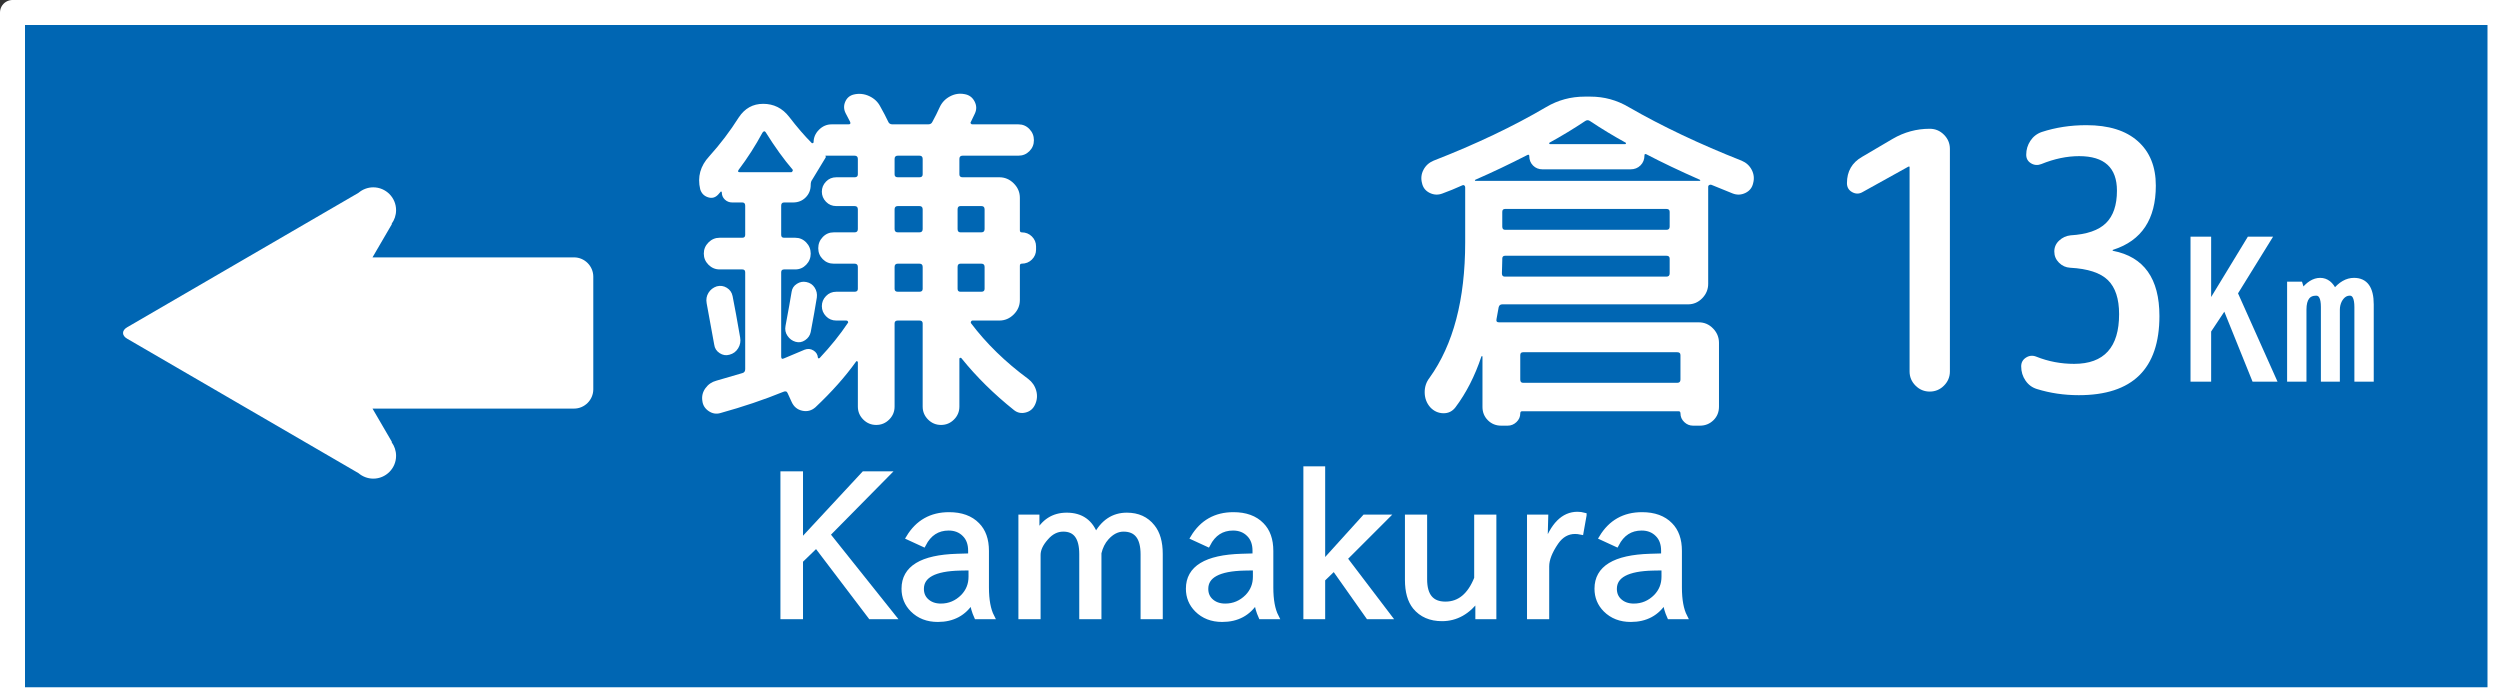 <?xml version="1.0" encoding="UTF-8" standalone="no"?>
<!-- Created with Inkscape (http://www.inkscape.org/) -->

<svg
   xmlns:svg="http://www.w3.org/2000/svg"
   xmlns="http://www.w3.org/2000/svg"
   version="1.0"
   width="500"
   height="140"
   id="svg4203">
  <rect width="100%" height="100%" fill="#333333" stroke="none"/>
  <rect
     width="497.5"
     height="137.5"
     x="2.5"
     y="2.5"
     id="rect2870"
     style="color:#000000;fill:#0066b3;fill-opacity:1;fill-rule:nonzero;stroke:#ffffff;stroke-width:5;stroke-linecap:round;stroke-linejoin:round;stroke-miterlimit:4;stroke-opacity:1;stroke-dasharray:none;stroke-dashoffset:261;marker:none;visibility:visible;display:inline;overflow:visible;enable-background:accumulate" />
  <path
     d="m 0,140 500,0"
     id="path3646"
     style="fill:none;stroke:#ffffff;stroke-width:5;stroke-linecap:butt;stroke-linejoin:miter;stroke-miterlimit:4;stroke-opacity:1;stroke-dasharray:none" />
  <path
     d="m 144.284,38.334 c -0.048,-0.048 -0.096,-0.049 -0.144,-0.001 -0.048,0.048 -0.131,0.144 -0.252,0.288 -0.12,0.144 -0.204,0.241 -0.253,0.289 -0.576,0.624 -1.259,0.804 -2.051,0.539 -0.792,-0.264 -1.308,-0.805 -1.548,-1.62 -0.576,-2.448 0.024,-4.632 1.8,-6.552 2.208,-2.448 4.176,-5.04 5.904,-7.776 1.2,-1.824 2.832,-2.736 4.896,-2.736 2.112,5.7e-5 3.841,0.864 5.186,2.593 1.583,2.064 3.095,3.816 4.535,5.256 0.048,0.048 0.12,0.048 0.216,0 0.096,-0.048 0.144,-0.097 0.144,-0.145 -2e-5,-0.959 0.36,-1.799 1.08,-2.519 0.72,-0.72 1.56,-1.08 2.519,-1.08 l 3.384,0 c 0.384,5.3e-5 0.48,-0.192 0.288,-0.576 -0.095,-0.192 -0.239,-0.468 -0.431,-0.828 -0.192,-0.36 -0.336,-0.636 -0.433,-0.828 -0.384,-0.768 -0.408,-1.535 -0.071,-2.304 0.336,-0.768 0.912,-1.248 1.728,-1.44 1.056,-0.24 2.076,-0.132 3.06,0.324 0.984,0.456 1.716,1.14 2.196,2.051 0.624,1.105 1.152,2.113 1.584,3.026 0.144,0.384 0.431,0.576 0.864,0.576 l 7.128,0 c 0.432,5.3e-5 0.72,-0.168 0.864,-0.505 0.529,-0.959 1.009,-1.919 1.441,-2.88 0.432,-0.96 1.116,-1.692 2.051,-2.196 0.935,-0.504 1.908,-0.66 2.917,-0.468 0.911,0.145 1.583,0.626 2.015,1.441 0.432,0.816 0.456,1.632 0.072,2.448 -0.097,0.192 -0.229,0.468 -0.397,0.827 -0.168,0.36 -0.3,0.635 -0.397,0.827 -0.095,0.097 -0.107,0.205 -0.035,0.325 0.072,0.12 0.179,0.18 0.323,0.18 l 9.218,0 c 0.864,5.3e-5 1.596,0.312 2.196,0.936 0.6,0.624 0.9,1.368 0.9,2.231 -7e-5,0.864 -0.3,1.596 -0.9,2.196 -0.6,0.601 -1.332,0.901 -2.196,0.901 l -11.16,0 c -0.432,4.7e-5 -0.648,0.216 -0.648,0.648 l 0,3.096 c -6e-5,0.384 0.216,0.576 0.648,0.576 l 7.343,0 c 1.104,4.3e-5 2.065,0.408 2.881,1.224 0.816,0.816 1.224,1.776 1.224,2.881 l 0,6.48 c -6e-5,0.287 0.12,0.431 0.36,0.431 0.816,3.2e-5 1.5,0.276 2.051,0.828 0.551,0.552 0.827,1.212 0.827,1.98 l 0,0.648 c -7e-5,0.768 -0.276,1.428 -0.827,1.98 -0.552,0.552 -1.235,0.828 -2.051,0.828 -0.24,2.6e-5 -0.36,0.144 -0.36,0.433 l 0,6.84 c -6e-5,1.103 -0.408,2.063 -1.224,2.878 -0.816,0.816 -1.776,1.224 -2.881,1.224 l -5.401,0 c -0.095,1.5e-5 -0.179,0.06 -0.25,0.18 -0.072,0.12 -0.084,0.229 -0.037,0.325 3.073,4.08 6.89,7.8 11.45,11.16 0.816,0.624 1.356,1.416 1.619,2.376 0.264,0.96 0.179,1.896 -0.253,2.807 -0.384,0.816 -1.008,1.332 -1.872,1.548 -0.864,0.216 -1.632,0.06 -2.303,-0.467 -4.033,-3.217 -7.537,-6.673 -10.514,-10.369 -0.047,-0.095 -0.13,-0.131 -0.25,-0.108 -0.12,0.023 -0.18,0.084 -0.18,0.18 l 0,9.576 c -6e-5,1.008 -0.36,1.872 -1.08,2.592 -0.72,0.72 -1.584,1.08 -2.592,1.08 -1.008,-7e-6 -1.872,-0.36 -2.592,-1.08 -0.72,-0.72 -1.08,-1.584 -1.08,-2.592 l 0,-16.631 c -5e-5,-0.385 -0.216,-0.578 -0.648,-0.578 l -4.32,0 c -0.432,1.5e-5 -0.648,0.193 -0.648,0.578 l 0,16.631 c -4e-5,1.008 -0.36,1.872 -1.08,2.592 -0.72,0.72 -1.584,1.08 -2.593,1.08 -1.009,-7e-6 -1.873,-0.36 -2.593,-1.08 -0.72,-0.72 -1.08,-1.584 -1.08,-2.592 l 0,-8.857 c -4e-5,-0.095 -0.048,-0.167 -0.144,-0.215 -0.096,-0.048 -0.168,-0.024 -0.216,0.073 -2.159,3.023 -4.871,6.071 -8.134,9.143 -0.769,0.672 -1.645,0.901 -2.629,0.684 -0.984,-0.216 -1.692,-0.804 -2.124,-1.763 l -0.791,-1.727 c -0.145,-0.385 -0.434,-0.482 -0.866,-0.29 -3.888,1.585 -8.087,3.001 -12.599,4.25 -0.816,0.24 -1.596,0.108 -2.34,-0.397 -0.744,-0.505 -1.165,-1.188 -1.261,-2.051 -0.144,-0.913 0.061,-1.753 0.613,-2.521 0.552,-0.768 1.284,-1.272 2.195,-1.511 l 5.186,-1.512 c 0.384,-0.097 0.576,-0.361 0.576,-0.793 l 0,-19.369 c -1e-5,-0.384 -0.192,-0.576 -0.576,-0.576 l -4.537,0 c -0.863,2.5e-5 -1.606,-0.312 -2.23,-0.936 -0.624,-0.624 -0.936,-1.368 -0.936,-2.231 0,-0.863 0.312,-1.607 0.936,-2.231 0.624,-0.624 1.367,-0.936 2.23,-0.936 l 4.537,0 c 0.384,3.1e-5 0.576,-0.192 0.576,-0.576 l 0,-5.834 c -1e-5,-0.432 -0.192,-0.648 -0.576,-0.648 l -2.017,0 c -0.576,3.8e-5 -1.068,-0.192 -1.475,-0.576 -0.408,-0.384 -0.612,-0.863 -0.612,-1.439 0,-0.048 -0.024,-0.096 -0.072,-0.143 z m 35.282,20.015 4.32,0 c 0.432,2e-5 0.648,-0.192 0.648,-0.576 l 0,-4.392 c -5e-5,-0.432 -0.216,-0.648 -0.648,-0.648 l -4.32,0 c -0.432,2.6e-5 -0.648,0.216 -0.648,0.648 l 0,4.392 c -4e-5,0.384 0.216,0.576 0.648,0.576 z m -0.648,-26.567 0,3.096 c -4e-5,0.384 0.216,0.576 0.648,0.576 l 4.32,0 c 0.432,4.3e-5 0.648,-0.192 0.648,-0.576 l 0,-3.096 c -5e-5,-0.432 -0.216,-0.648 -0.648,-0.648 l -4.32,0 c -0.432,4.7e-5 -0.648,0.216 -0.648,0.648 z m 4.968,9.431 -4.32,0 c -0.432,3.7e-5 -0.648,0.216 -0.648,0.648 l 0,3.959 c -4e-5,0.432 0.216,0.648 0.648,0.648 l 4.32,0 c 0.432,3.2e-5 0.648,-0.216 0.648,-0.648 l 0,-3.959 c -5e-5,-0.432 -0.216,-0.648 -0.648,-0.648 z m 13.032,16.561 0,-4.392 c -6e-5,-0.432 -0.216,-0.648 -0.648,-0.648 l -4.177,0 c -0.384,2.6e-5 -0.576,0.216 -0.576,0.648 l 0,4.392 c -6e-5,0.384 0.192,0.576 0.576,0.576 l 4.177,0 c 0.432,2e-5 0.648,-0.192 0.648,-0.576 z m -0.648,-16.561 -4.177,0 c -0.384,3.7e-5 -0.576,0.216 -0.576,0.648 l 0,3.959 c -6e-5,0.432 0.192,0.648 0.576,0.648 l 4.177,0 c 0.432,3.2e-5 0.648,-0.216 0.648,-0.648 l 0,-3.959 c -6e-5,-0.432 -0.216,-0.648 -0.648,-0.648 z m -31.177,-9.648 -2.663,4.392 c -0.192,0.24 -0.288,0.576 -0.288,1.009 -2e-5,1.008 -0.336,1.848 -1.009,2.519 -0.672,0.672 -1.512,1.007 -2.52,1.007 l -1.8,0 c -0.384,3.8e-5 -0.576,0.216 -0.576,0.648 l 0,5.834 c -2e-5,0.384 0.192,0.576 0.576,0.576 l 2.232,0 c 0.863,3.1e-5 1.594,0.312 2.195,0.936 0.601,0.624 0.901,1.368 0.901,2.231 -2e-5,0.864 -0.3,1.607 -0.901,2.231 -0.601,0.624 -1.332,0.936 -2.195,0.936 l -2.232,0 c -0.384,2.5e-5 -0.576,0.192 -0.576,0.576 l 0,16.849 c -2e-5,0.432 0.192,0.552 0.576,0.36 l 4.104,-1.727 c 0.624,-0.24 1.212,-0.192 1.763,0.144 0.551,0.336 0.851,0.816 0.9,1.44 -3e-5,0.095 0.048,0.143 0.144,0.143 0.096,7e-6 0.168,-0.024 0.216,-0.073 2.207,-2.351 4.08,-4.679 5.616,-6.983 0.095,-0.097 0.107,-0.205 0.035,-0.325 -0.072,-0.12 -0.179,-0.18 -0.323,-0.18 l -2.017,0 c -0.816,1.5e-5 -1.5,-0.288 -2.052,-0.864 -0.552,-0.576 -0.828,-1.248 -0.828,-2.016 -3e-5,-0.768 0.276,-1.44 0.828,-2.016 0.552,-0.576 1.236,-0.864 2.052,-0.864 l 3.672,0 c 0.432,2e-5 0.648,-0.192 0.648,-0.576 l 0,-4.392 c -4e-5,-0.432 -0.216,-0.648 -0.648,-0.648 l -4.175,0 c -0.864,2.6e-5 -1.596,-0.3 -2.196,-0.9 -0.6,-0.6 -0.9,-1.332 -0.9,-2.196 -3e-5,-0.864 0.3,-1.608 0.9,-2.232 0.6,-0.624 1.332,-0.936 2.196,-0.936 l 4.175,0 c 0.432,3.2e-5 0.648,-0.216 0.648,-0.648 l 0,-3.959 c -4e-5,-0.432 -0.216,-0.648 -0.648,-0.648 l -3.672,0 c -0.816,3.7e-5 -1.5,-0.288 -2.052,-0.864 -0.552,-0.576 -0.828,-1.248 -0.828,-2.016 -3e-5,-0.768 0.276,-1.44 0.828,-2.016 0.552,-0.576 1.236,-0.863 2.052,-0.864 l 3.672,0 c 0.432,4.3e-5 0.648,-0.192 0.648,-0.576 l 0,-3.096 c -4e-5,-0.432 -0.216,-0.648 -0.648,-0.648 l -5.832,0 0,0.07 c 0.048,0.048 0.072,0.108 0.072,0.18 -3e-5,0.072 -0.024,0.132 -0.072,0.18 z m -12.599,-5.038 c -1.393,2.591 -2.977,5.063 -4.753,7.416 -0.24,0.335 -0.144,0.503 0.288,0.503 l 10.224,0 c 0.097,4.4e-5 0.181,-0.072 0.253,-0.216 0.072,-0.144 0.084,-0.24 0.035,-0.287 -1.775,-2.064 -3.575,-4.56 -5.399,-7.488 -0.192,-0.289 -0.408,-0.264 -0.648,0.073 z m -5.977,32.687 c 0.432,2.161 0.936,4.92 1.512,8.279 0.144,0.769 0.011,1.489 -0.397,2.161 -0.408,0.672 -0.996,1.103 -1.763,1.295 -0.672,0.192 -1.321,0.084 -1.945,-0.324 -0.624,-0.408 -0.984,-0.972 -1.079,-1.691 -0.48,-2.736 -0.984,-5.496 -1.512,-8.279 -0.145,-0.769 -0.025,-1.466 0.359,-2.09 0.385,-0.624 0.936,-1.056 1.656,-1.296 0.721,-0.192 1.393,-0.096 2.017,0.289 0.624,0.385 1.008,0.936 1.151,1.656 z m 10.584,5.977 c 0.576,-3.072 0.984,-5.352 1.224,-6.84 0.095,-0.672 0.443,-1.2 1.044,-1.584 0.601,-0.384 1.236,-0.504 1.907,-0.36 0.721,0.145 1.273,0.517 1.657,1.117 0.384,0.6 0.528,1.259 0.433,1.979 -0.289,1.824 -0.697,4.128 -1.224,6.913 -0.145,0.672 -0.517,1.213 -1.117,1.62 -0.6,0.408 -1.236,0.516 -1.907,0.324 -0.672,-0.192 -1.211,-0.588 -1.619,-1.189 -0.408,-0.601 -0.54,-1.26 -0.397,-1.98 z"
     id="path2872"
     style="font-size:72px;font-style:normal;font-weight:normal;text-align:center;text-anchor:middle;fill:#ffffff;fill-opacity:1;stroke:none;font-family:'Rounded M+ 1p medium';-inkscape-font-specification:'Rounded M+ 1p medium'" />
  <path
     d="m 285.909,75.558 c 4.752,-6.624 7.128,-15.648 7.128,-27.073 l 0,-11.017 c -10e-6,-0.144 -0.048,-0.263 -0.144,-0.359 -0.096,-0.096 -0.216,-0.12 -0.359,-0.071 -1.488,0.671 -2.833,1.222 -4.034,1.655 -0.863,0.337 -1.714,0.301 -2.554,-0.107 -0.84,-0.408 -1.356,-1.068 -1.548,-1.981 -0.24,-0.913 -0.144,-1.789 0.288,-2.628 0.432,-0.839 1.104,-1.452 2.015,-1.837 8.496,-3.312 16.009,-6.888 22.537,-10.727 2.351,-1.392 4.919,-2.087 7.704,-2.087 l 1.151,0 c 2.736,5.9e-5 5.281,0.696 7.633,2.087 6.671,3.839 14.207,7.415 22.608,10.727 0.911,0.385 1.583,0.998 2.015,1.837 0.432,0.839 0.528,1.715 0.288,2.628 -0.192,0.913 -0.708,1.573 -1.548,1.981 -0.84,0.408 -1.692,0.444 -2.554,0.107 -0.481,-0.192 -1.189,-0.48 -2.125,-0.864 -0.936,-0.384 -1.644,-0.672 -2.125,-0.864 -0.144,-0.048 -0.288,-0.037 -0.432,0.035 -0.144,0.072 -0.216,0.18 -0.216,0.325 l 0,19.439 c -6e-5,1.105 -0.396,2.065 -1.188,2.881 -0.792,0.816 -1.74,1.224 -2.844,1.224 l -37.151,0 c -0.384,1.7e-5 -0.624,0.192 -0.721,0.576 l -0.431,2.375 c -0.097,0.432 0.071,0.648 0.503,0.648 l 39.959,0 c 1.104,1.4e-5 2.053,0.408 2.844,1.224 0.792,0.816 1.188,1.776 1.188,2.881 l 0,12.744 c -6e-5,1.104 -0.372,2.017 -1.115,2.737 -0.743,0.72 -1.643,1.08 -2.699,1.08 l -1.369,0 c -0.672,-7e-6 -1.261,-0.24 -1.764,-0.721 -0.504,-0.48 -0.756,-1.056 -0.756,-1.727 -6e-5,-0.289 -0.12,-0.433 -0.36,-0.433 l -31.32,0 c -0.24,-4e-6 -0.36,0.144 -0.36,0.433 -2e-5,0.671 -0.252,1.247 -0.756,1.727 -0.504,0.48 -1.091,0.721 -1.762,0.721 l -1.296,0 c -1.056,-7e-6 -1.944,-0.36 -2.664,-1.08 -0.72,-0.72 -1.08,-1.608 -1.08,-2.664 l 0,-10.081 c -2e-5,-0.048 -0.036,-0.072 -0.109,-0.073 -0.072,7e-6 -0.109,0.024 -0.109,0.073 -1.295,3.888 -3.023,7.271 -5.183,10.151 -0.624,0.817 -1.44,1.214 -2.448,1.19 -1.008,-0.024 -1.872,-0.421 -2.593,-1.19 -0.719,-0.816 -1.091,-1.788 -1.115,-2.916 -0.024,-1.128 0.3,-2.123 0.972,-2.986 z m 18.143,-4.537 0,4.896 c -2e-5,0.432 0.193,0.648 0.578,0.648 l 30.814,0 c 0.432,2e-6 0.648,-0.216 0.648,-0.648 l 0,-4.896 c -6e-5,-0.384 -0.216,-0.576 -0.648,-0.576 l -30.814,0 c -0.385,8e-6 -0.578,0.192 -0.578,0.576 z m 29.881,-16.343 0,-2.953 c -6e-5,-0.384 -0.216,-0.576 -0.648,-0.576 l -32.256,0 c -0.384,2.7e-5 -0.576,0.192 -0.576,0.576 l 0,0.288 c -2e-5,0.337 -0.012,0.793 -0.036,1.369 -0.024,0.576 -0.036,1.008 -0.036,1.296 -2e-5,0.432 0.192,0.648 0.576,0.648 l 32.328,0 c 0.432,2.3e-5 0.648,-0.216 0.648,-0.648 z m 0,-9.36 0,-2.953 c -6e-5,-0.384 -0.216,-0.576 -0.648,-0.576 l -32.256,0 c -0.384,3.7e-5 -0.576,0.192 -0.576,0.576 l 0,2.953 c -2e-5,0.432 0.192,0.648 0.576,0.648 l 32.256,0 c 0.432,3.3e-5 0.648,-0.216 0.648,-0.648 z M 317.014,24.221 c -2.304,1.537 -4.68,2.977 -7.128,4.32 -0.048,0.048 -0.06,0.108 -0.036,0.18 0.024,0.072 0.084,0.108 0.179,0.108 l 14.977,0 c 0.095,5e-5 0.155,-0.036 0.179,-0.108 0.024,-0.072 0.012,-0.132 -0.036,-0.18 -2.448,-1.343 -4.824,-2.783 -7.128,-4.32 -0.335,-0.24 -0.671,-0.24 -1.006,0 z m -11.52,6.768 c -3.552,1.824 -7.033,3.48 -10.441,4.968 -0.047,0.048 -0.07,0.096 -0.07,0.144 -1e-5,0.048 0.048,0.071 0.143,0.071 l 44.785,0 c 0.095,4.3e-5 0.143,-0.024 0.143,-0.071 -6e-5,-0.048 -0.024,-0.096 -0.07,-0.144 -4.033,-1.775 -7.609,-3.479 -10.729,-5.111 -0.24,-0.097 -0.36,-0.025 -0.36,0.215 -5e-5,0.816 -0.264,1.488 -0.792,2.016 -0.528,0.528 -1.2,0.792 -2.016,0.792 l -17.567,0 c -0.768,4.4e-5 -1.403,-0.252 -1.907,-0.756 -0.504,-0.504 -0.756,-1.14 -0.756,-1.909 -3e-5,-0.239 -0.12,-0.31 -0.36,-0.215 z"
     id="path2874"
     style="font-size:72px;font-style:normal;font-weight:normal;text-align:center;text-anchor:middle;fill:#ffffff;fill-opacity:1;stroke:none;font-family:'Rounded M+ 1p medium';-inkscape-font-specification:'Rounded M+ 1p medium'" />
  <g
     id="text3724"
     style="font-size:40px;font-style:normal;font-weight:normal;text-align:center;text-anchor:middle;fill:#ffffff;fill-opacity:1;stroke:#ffffff;stroke-width:1;stroke-miterlimit:4;stroke-opacity:1;font-family:IPAGothic;-inkscape-font-specification:IPAGothic">
    <path
       d="m 178.656,123.344 -4.551,0 -10.84,-14.277 -3.164,3.066 0,11.211 -3.516,0 0,-28.574 3.516,0 0,13.652 12.676,-13.652 4.727,0 -11.973,12.129 z"
       id="path2832"
       style="fill:#ffffff;stroke:#ffffff;font-family:IPAPGothic;-inkscape-font-specification:IPAPGothic" />
    <path
       d="m 198.363,123.344 -3.047,0 c -0.456,-1.003 -0.749,-2.031 -0.879,-3.086 l -0.117,0 c -1.51,2.422 -3.763,3.633 -6.758,3.633 -2.057,0 -3.737,-0.651 -5.039,-1.953 -1.146,-1.146 -1.719,-2.546 -1.719,-4.199 0,-4.115 3.548,-6.276 10.645,-6.484 l 2.676,-0.078 0,-1.035 c -2e-5,-1.393 -0.404,-2.487 -1.211,-3.281 -0.82,-0.833 -1.882,-1.25 -3.184,-1.25 -2.24,2e-5 -3.919,1.087 -5.039,3.262 l -2.969,-1.367 c 1.836,-3.047 4.531,-4.57 8.086,-4.57 2.435,2e-5 4.316,0.684 5.645,2.051 1.224,1.224 1.836,2.956 1.836,5.195 l 0,7.324 c -2e-5,2.487 0.358,4.434 1.074,5.84 z m -4.16,-9.766 -2.207,0.039 c -5.143,0.117 -7.715,1.504 -7.715,4.16 -1e-5,0.938 0.306,1.712 0.918,2.324 0.755,0.742 1.745,1.113 2.969,1.113 1.706,0 3.184,-0.625 4.434,-1.875 1.068,-1.107 1.602,-2.441 1.602,-4.004 z"
       id="path2834"
       style="fill:#ffffff;stroke:#ffffff;font-family:IPAPGothic;-inkscape-font-specification:IPAPGothic" />
    <path
       d="m 232.054,123.344 -3.438,0 0,-12.48 c -2e-5,-3.359 -1.302,-5.039 -3.906,-5.039 -1.237,2e-5 -2.37,0.573 -3.398,1.719 -0.729,0.807 -1.237,1.823 -1.523,3.047 l 0,12.754 -3.438,0 0,-12.52 c -2e-5,-3.333 -1.23,-5 -3.691,-5 -1.302,2e-5 -2.448,0.573 -3.438,1.719 -1.068,1.185 -1.602,2.331 -1.602,3.438 l 0,12.363 -3.438,0 0,-19.922 3.203,0 0,3.438 c 1.315,-2.552 3.301,-3.828 5.957,-3.828 2.904,2e-5 4.837,1.387 5.801,4.16 1.445,-2.773 3.522,-4.16 6.23,-4.16 2.187,2e-5 3.893,0.775 5.117,2.324 1.042,1.276 1.562,3.086 1.562,5.43 z"
       id="path2836"
       style="fill:#ffffff;stroke:#ffffff;font-family:IPAPGothic;-inkscape-font-specification:IPAPGothic" />
    <path
       d="m 255.238,123.344 -3.047,0 c -0.456,-1.003 -0.749,-2.031 -0.879,-3.086 l -0.117,0 c -1.51,2.422 -3.763,3.633 -6.758,3.633 -2.057,0 -3.737,-0.651 -5.039,-1.953 -1.146,-1.146 -1.719,-2.546 -1.719,-4.199 0,-4.115 3.548,-6.276 10.645,-6.484 l 2.676,-0.078 0,-1.035 c -2e-5,-1.393 -0.404,-2.487 -1.211,-3.281 -0.82,-0.833 -1.882,-1.25 -3.184,-1.25 -2.24,2e-5 -3.919,1.087 -5.039,3.262 l -2.969,-1.367 c 1.836,-3.047 4.531,-4.57 8.086,-4.57 2.435,2e-5 4.316,0.684 5.645,2.051 1.224,1.224 1.836,2.956 1.836,5.195 l 0,7.324 c -2e-5,2.487 0.358,4.434 1.074,5.84 z m -4.16,-9.766 -2.207,0.039 c -5.143,0.117 -7.715,1.504 -7.715,4.16 -1e-5,0.938 0.306,1.712 0.918,2.324 0.755,0.742 1.745,1.113 2.969,1.113 1.706,0 3.184,-0.625 4.434,-1.875 1.068,-1.107 1.602,-2.441 1.602,-4.004 z"
       id="path2838"
       style="fill:#ffffff;stroke:#ffffff;font-family:IPAPGothic;-inkscape-font-specification:IPAPGothic" />
    <path
       d="m 277.816,123.344 -4.16,0 -6.836,-9.688 -2.285,2.207 0,7.48 -3.359,0 0,-29.57 3.359,0 0,18.926 8.398,-9.277 4.316,0 -8.281,8.281 z"
       id="path2840"
       style="fill:#ffffff;stroke:#ffffff;font-family:IPAPGothic;-inkscape-font-specification:IPAPGothic" />
    <path
       d="m 298.773,123.344 -3.203,0 0,-3.633 c -1.966,2.682 -4.355,4.023 -7.168,4.023 -2.305,0 -4.102,-0.781 -5.391,-2.344 -1.016,-1.263 -1.523,-3.066 -1.523,-5.41 l 0,-12.559 3.438,0 0,12.441 c -10e-6,3.307 1.387,4.961 4.16,4.961 2.799,0 4.883,-1.719 6.25,-5.156 l 0,-12.246 3.438,0 z"
       id="path2842"
       style="fill:#ffffff;stroke:#ffffff;font-family:IPAPGothic;-inkscape-font-specification:IPAPGothic" />
    <path
       d="m 316.82,103.031 -0.605,3.398 c -0.443,-0.091 -0.84,-0.137 -1.191,-0.137 -1.536,2e-5 -2.806,0.723 -3.809,2.168 -1.25,1.823 -1.875,3.424 -1.875,4.805 l 0,10.078 -3.438,0 0,-19.922 3.242,0 -0.156,5.918 0.078,0 c 1.471,-4.323 3.613,-6.484 6.426,-6.484 0.456,2e-5 0.898,0.059 1.328,0.176 z"
       id="path2844"
       style="fill:#ffffff;stroke:#ffffff;font-family:IPAPGothic;-inkscape-font-specification:IPAPGothic" />
    <path
       d="m 336.957,123.344 -3.047,0 c -0.456,-1.003 -0.749,-2.031 -0.879,-3.086 l -0.117,0 c -1.51,2.422 -3.763,3.633 -6.758,3.633 -2.057,0 -3.737,-0.651 -5.039,-1.953 -1.146,-1.146 -1.719,-2.546 -1.719,-4.199 0,-4.115 3.548,-6.276 10.645,-6.484 l 2.676,-0.078 0,-1.035 c -2e-5,-1.393 -0.404,-2.487 -1.211,-3.281 -0.82,-0.833 -1.882,-1.25 -3.184,-1.25 -2.24,2e-5 -3.919,1.087 -5.039,3.262 l -2.969,-1.367 c 1.836,-3.047 4.531,-4.57 8.086,-4.57 2.435,2e-5 4.316,0.684 5.645,2.051 1.224,1.224 1.836,2.956 1.836,5.195 l 0,7.324 c -2e-5,2.487 0.358,4.434 1.074,5.84 z m -4.16,-9.766 -2.207,0.039 c -5.143,0.117 -7.715,1.504 -7.715,4.16 -1e-5,0.938 0.306,1.712 0.918,2.324 0.755,0.742 1.745,1.113 2.969,1.113 1.706,0 3.184,-0.625 4.434,-1.875 1.068,-1.107 1.602,-2.441 1.602,-4.004 z"
       id="path2846"
       style="fill:#ffffff;stroke:#ffffff;font-family:IPAPGothic;-inkscape-font-specification:IPAPGothic" />
  </g>
  <g
     id="text2841"
     style="font-size:72px;font-style:normal;font-weight:normal;text-align:center;text-anchor:middle;fill:#ffffff;fill-opacity:1;stroke:none;font-family:'Rounded M+ 1mn medium';-inkscape-font-specification:'Rounded M+ 1mn medium'">
    <path
       d="m 381.847,33.315 -0.145,0 -9.215,5.113 c -0.672,0.384 -1.356,0.383 -2.052,-0.001 -0.696,-0.384 -1.044,-0.985 -1.044,-1.801 0,-2.351 1.008,-4.103 3.023,-5.256 l 6.119,-3.599 c 2.304,-1.345 4.776,-2.017 7.416,-2.017 1.104,5.2e-5 2.053,0.396 2.844,1.189 0.792,0.793 1.188,1.74 1.188,2.843 l 0,44.497 c -3e-5,1.104 -0.396,2.053 -1.188,2.844 -0.792,0.792 -1.74,1.188 -2.843,1.188 -1.104,0 -2.052,-0.396 -2.844,-1.188 -0.792,-0.792 -1.189,-1.74 -1.189,-2.844 l 0,-40.896 c -2e-5,-0.048 -0.024,-0.072 -0.07,-0.073 z"
       id="path2827" />
    <path
       d="m 431.885,63.196 c -3e-5,10.56 -5.376,15.84 -16.128,15.84 -2.927,-10e-7 -5.711,-0.408 -8.352,-1.224 -0.959,-0.289 -1.727,-0.853 -2.303,-1.693 -0.576,-0.84 -0.864,-1.788 -0.864,-2.844 -1e-5,-0.768 0.324,-1.355 0.971,-1.763 0.647,-0.408 1.332,-0.468 2.052,-0.179 2.399,0.959 4.919,1.439 7.559,1.439 6,6e-6 9,-3.312 9,-9.936 -3e-5,-3.072 -0.744,-5.34 -2.231,-6.804 -1.488,-1.464 -4.007,-2.292 -7.56,-2.484 -0.864,-0.048 -1.608,-0.384 -2.232,-1.009 -0.624,-0.624 -0.936,-1.368 -0.936,-2.232 -10e-6,-0.864 0.324,-1.596 0.972,-2.196 0.648,-0.6 1.404,-0.947 2.269,-1.043 3.264,-0.192 5.628,-1.008 7.092,-2.448 1.464,-1.44 2.196,-3.601 2.196,-6.482 -2e-5,-4.607 -2.52,-6.91 -7.561,-6.91 -2.448,4.7e-5 -4.967,0.528 -7.559,1.584 -0.721,0.287 -1.405,0.239 -2.053,-0.145 -0.648,-0.384 -0.972,-0.959 -0.972,-1.727 0,-1.008 0.276,-1.932 0.828,-2.772 0.552,-0.84 1.308,-1.429 2.268,-1.766 2.785,-0.911 5.761,-1.367 8.93,-1.367 4.463,5.3e-5 7.895,1.068 10.295,3.204 2.4,2.136 3.6,5.1 3.6,8.892 -3e-5,6.719 -2.832,10.991 -8.497,12.814 -0.095,2.8e-5 -0.143,0.048 -0.143,0.145 -2e-5,0.048 0.023,0.073 0.07,0.073 6.192,1.2 9.288,5.544 9.288,13.032 z"
       id="path2829" />
  </g>
  <g
     transform="translate(14,-2)"
     id="text3863-8-7"
     style="font-size:40px;font-style:normal;font-weight:normal;text-align:center;text-anchor:middle;fill:#ffffff;fill-opacity:1;stroke:#ffffff;stroke-opacity:1;font-family:IPAGothic;-inkscape-font-specification:IPAGothic">
    <path
       d="m 424.604,49.831 3.125,0 0,13.359 8.125,-13.359 3.867,0 -6.68,10.801 7.695,17.207 -3.887,0 -5.879,-14.57 -3.242,4.883 0,9.688 -3.125,0 z"
       id="path3868-8-0" />
    <path
       d="m 446.029,58.834 0.449,1.484 c 1.133,-1.497 2.318,-2.246 3.555,-2.246 1.237,2.2e-5 2.194,0.749 2.871,2.246 1.185,-1.497 2.487,-2.246 3.906,-2.246 2.292,2.2e-5 3.437,1.602 3.438,4.805 l 0,14.961 -2.871,0 0,-14.414 c -2e-5,-1.862 -0.469,-2.793 -1.406,-2.793 -0.846,1.9e-5 -1.53,0.469 -2.051,1.406 -0.299,0.586 -0.449,1.224 -0.449,1.914 l 0,13.887 -2.793,0 0,-14.453 c -1e-5,-1.836 -0.482,-2.754 -1.445,-2.754 -1.628,1.9e-5 -2.441,1.094 -2.441,3.281 l 0,13.926 -2.871,0 0,-19.004 z"
       id="path3870-5-8" />
  </g>
  <path
     d="m 24.605,66.597 c 0.002,0.411 0.271,0.823 0.814,1.136 l 46.278,26.895 c 0.793,0.678 1.842,1.099 2.955,1.099 2.518,0 4.565,-2.046 4.565,-4.565 6e-6,-1.023 -0.334,-1.954 -0.871,-2.696 0.01,-0.036 0.013,-0.085 0.013,-0.126 l -3.858,-6.623 c 0,0 -33.276,0 40.312,1e-5 2.109,-1e-5 3.845,-1.742 3.845,-3.851 -1e-5,-3.757 -1e-5,-11.27 -1e-5,-11.27 1e-5,-3.757 0,-7.513 0,-11.27 0,-2.109 -1.736,-3.851 -3.845,-3.851 l -40.312,0 3.858,-6.623 c 2.8e-5,-0.041 -0.002,-0.09 -0.013,-0.126 0.537,-0.741 0.871,-1.673 0.871,-2.696 -2e-6,-2.518 -2.046,-4.565 -4.565,-4.565 -1.112,0 -2.162,0.42 -2.955,1.099 L 25.419,65.46 c -0.543,0.313 -0.812,0.726 -0.814,1.136 z"
     id="path13506-80"
     style="fill:#ffffff;fill-opacity:1;fill-rule:nonzero;stroke:none" />
</svg>
